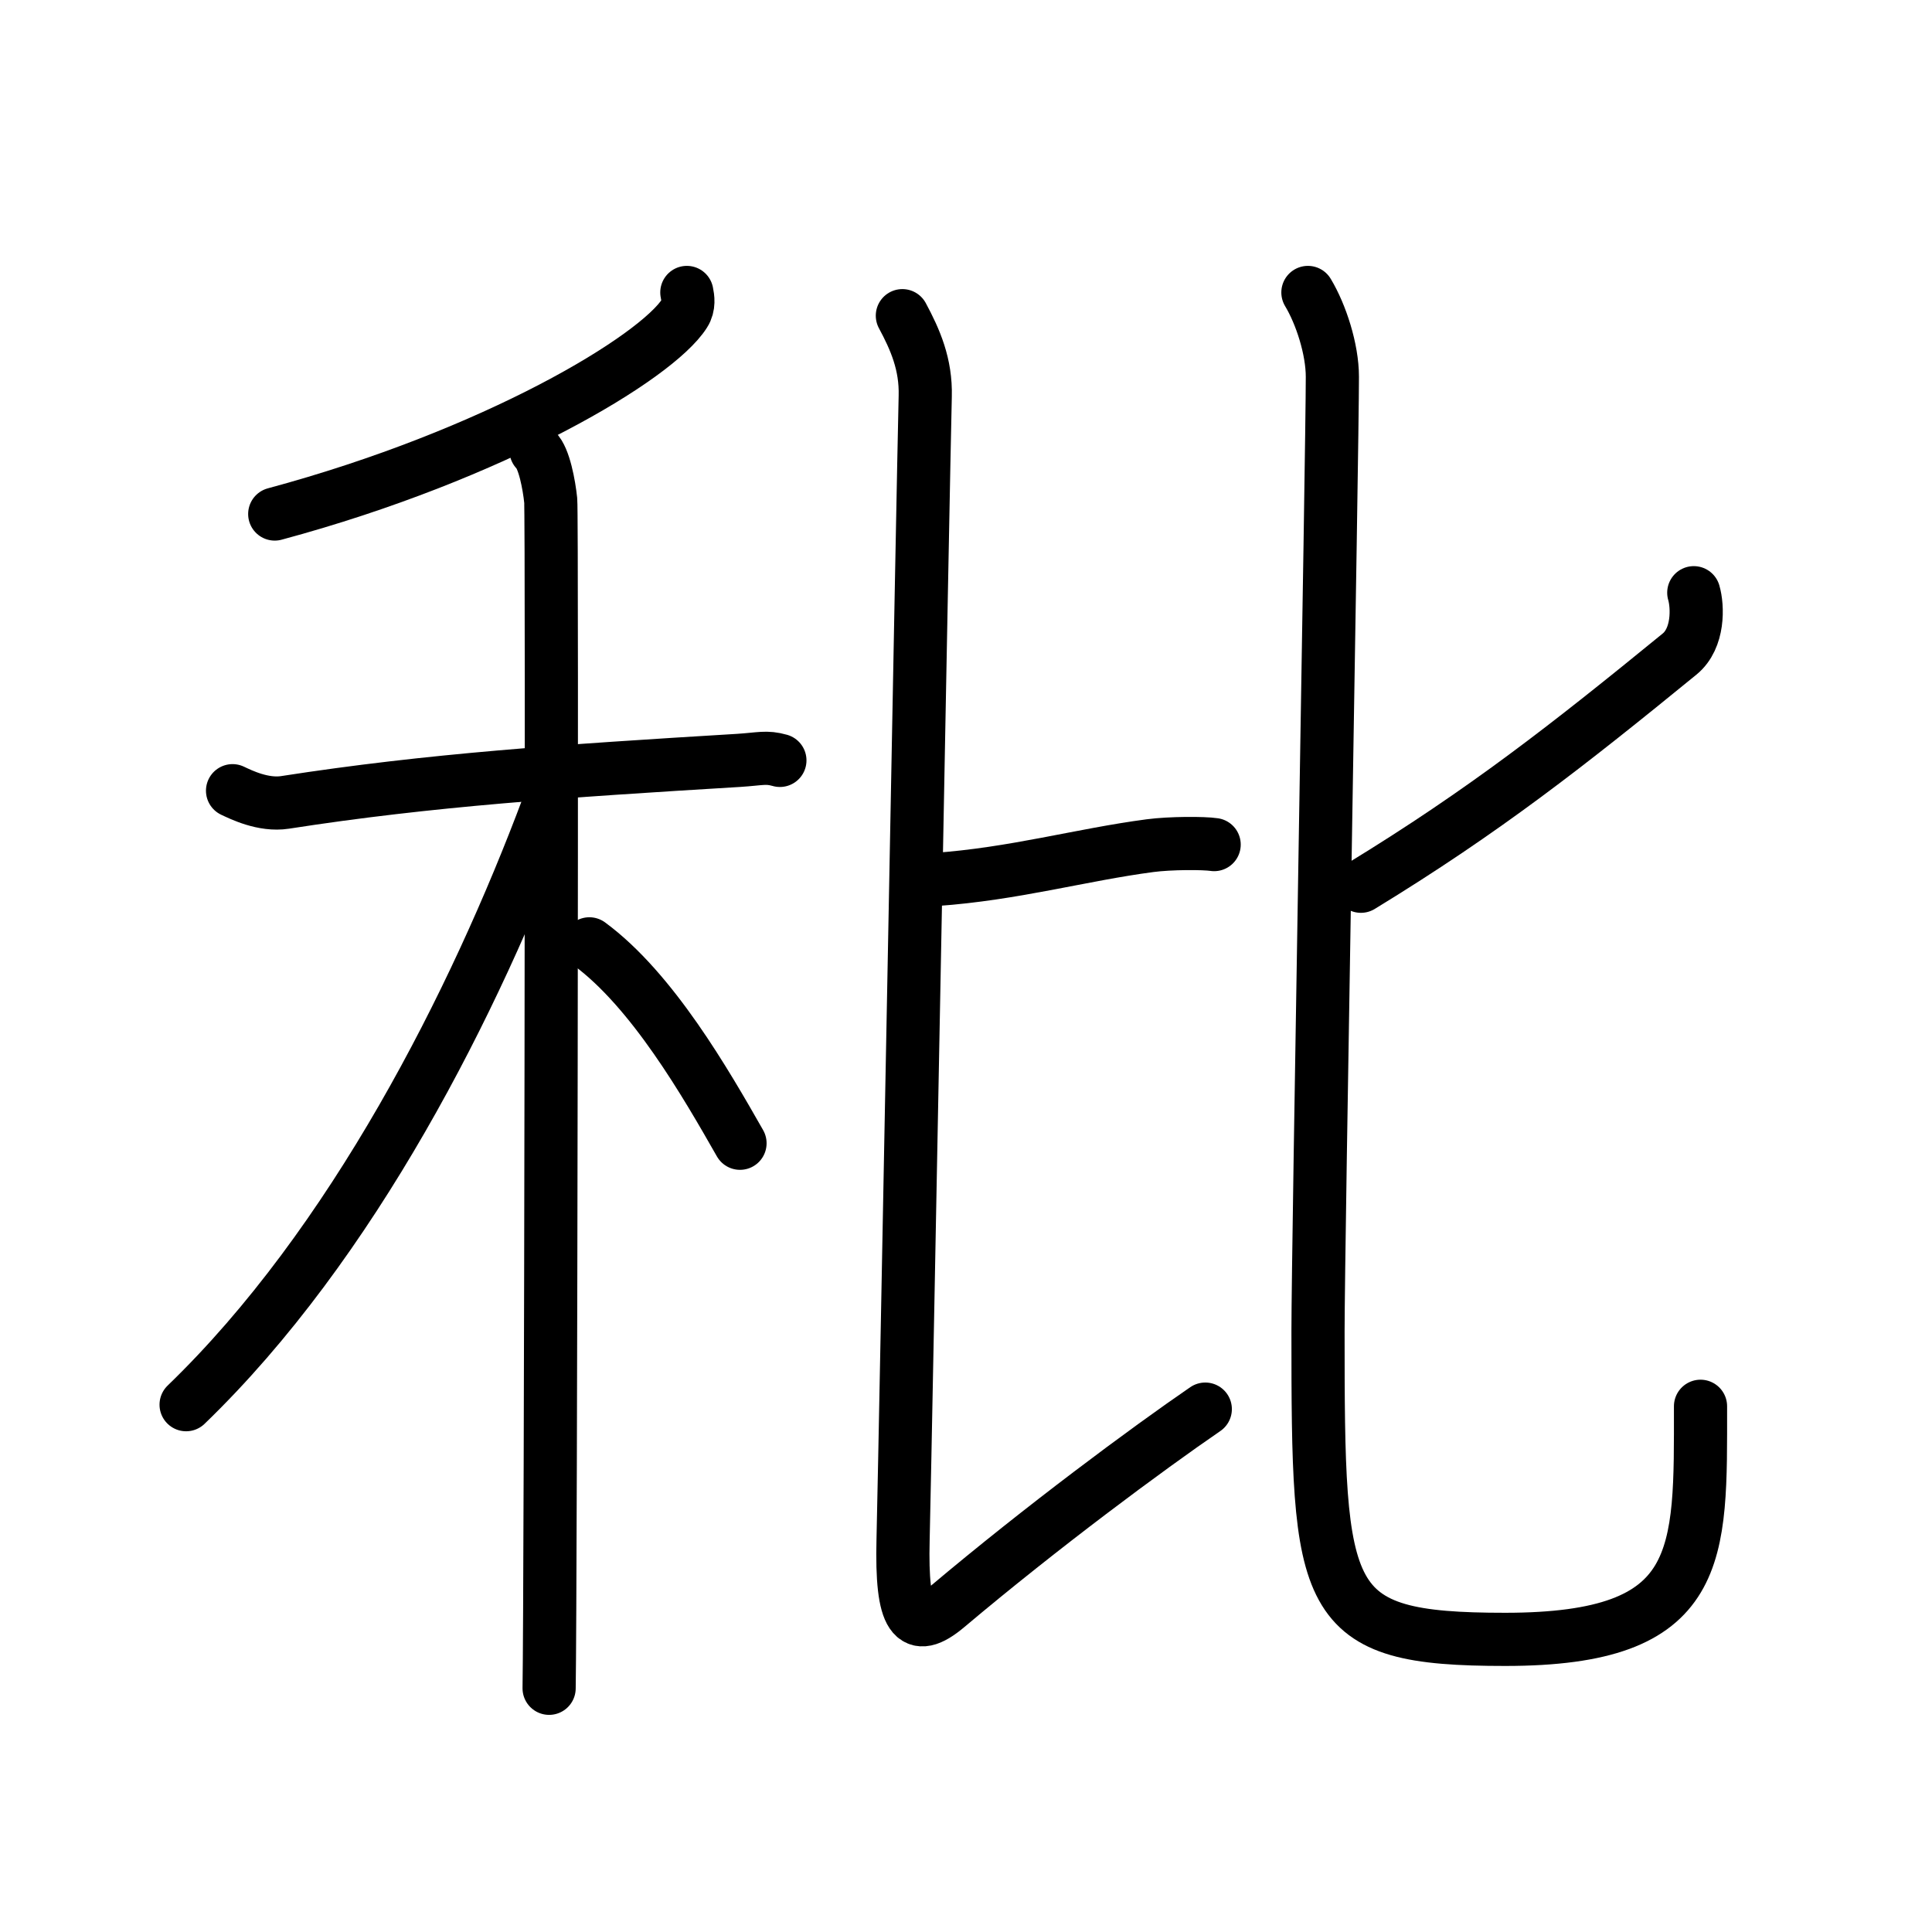 <svg xmlns="http://www.w3.org/2000/svg" width="109" height="109" viewBox="0 0 109 109"><g xmlns:kvg="http://kanjivg.tagaini.net" id="kvg:StrokePaths_079d5" style="fill:none;stroke:#000000;stroke-width:3;stroke-linecap:round;stroke-linejoin:round;"><g id="kvg:079d5" kvg:element="&#31189;"><g id="kvg:079d5-g1" kvg:element="&#31166;" kvg:position="left" kvg:radical="tradit"><g id="kvg:079d5-g2" kvg:element="&#20031;" kvg:position="top"><path id="kvg:079d5-s1" kvg:type="&#12754;" d="M38.75,16.5c0.06,0.29,0.14,0.76-0.13,1.18C37.04,20.18,27.94,25.65,15.5,29"/></g><g id="kvg:079d5-g3" kvg:element="&#26408;" kvg:position="bottom"><path id="kvg:079d5-s2" kvg:type="&#12752;" d="M13.12,44.61c0.47,0.22,1.73,0.85,2.96,0.66C24.25,44,31.75,43.5,41.67,42.9c1.25-0.08,1.55-0.22,2.33,0"/><path id="kvg:079d5-s3" kvg:type="&#12753;" d="M30.24,25.41c0.46,0.43,0.74,1.95,0.83,2.82c0.09,0.87,0,61.59-0.09,67.02"/><path id="kvg:079d5-s4" kvg:type="&#12754;" d="M30.93,45.47C26.79,56.54,19.88,70.2,10.5,79.25"/><path id="kvg:079d5-s5" kvg:type="&#12751;" d="M33.25,53.25c3.56,2.62,6.58,7.88,8.5,11.25"/></g></g><g id="kvg:079d5-g4" kvg:element="&#27604;" kvg:position="right"><g id="kvg:079d5-g5" kvg:position="left"><path id="kvg:079d5-s6" kvg:type="&#12752;b" d="M52.75,49.62c4.45-0.31,8.26-1.4,12.14-1.91c1.14-0.15,3.02-0.15,3.61-0.06"/><path id="kvg:079d5-s7" kvg:type="&#12761;" d="M50.91,17.81c0.72,1.34,1.34,2.74,1.29,4.55c-0.12,4.9-1.08,57.22-1.25,64.51c-0.11,4.46,0.58,5.39,2.49,3.78C58.79,86.14,64.72,81.75,68,79.5"/></g><g id="kvg:079d5-g6" kvg:element="&#21269;" kvg:position="right"><path id="kvg:079d5-s8" kvg:type="&#12754;" d="M95.56,33.44c0.23,0.78,0.29,2.57-0.8,3.46c-6.26,5.11-11,8.84-17.98,13.1"/><path id="kvg:079d5-s9" kvg:type="&#12767;" d="M73.79,16.5c0.74,1.23,1.38,3.2,1.38,4.76c0,4.1-0.81,49.02-0.81,53.84c0,15.39,0.13,17.39,10.56,17.39c11.3,0,11.02-4.71,11.02-13.15"/></g></g></g></g></svg>